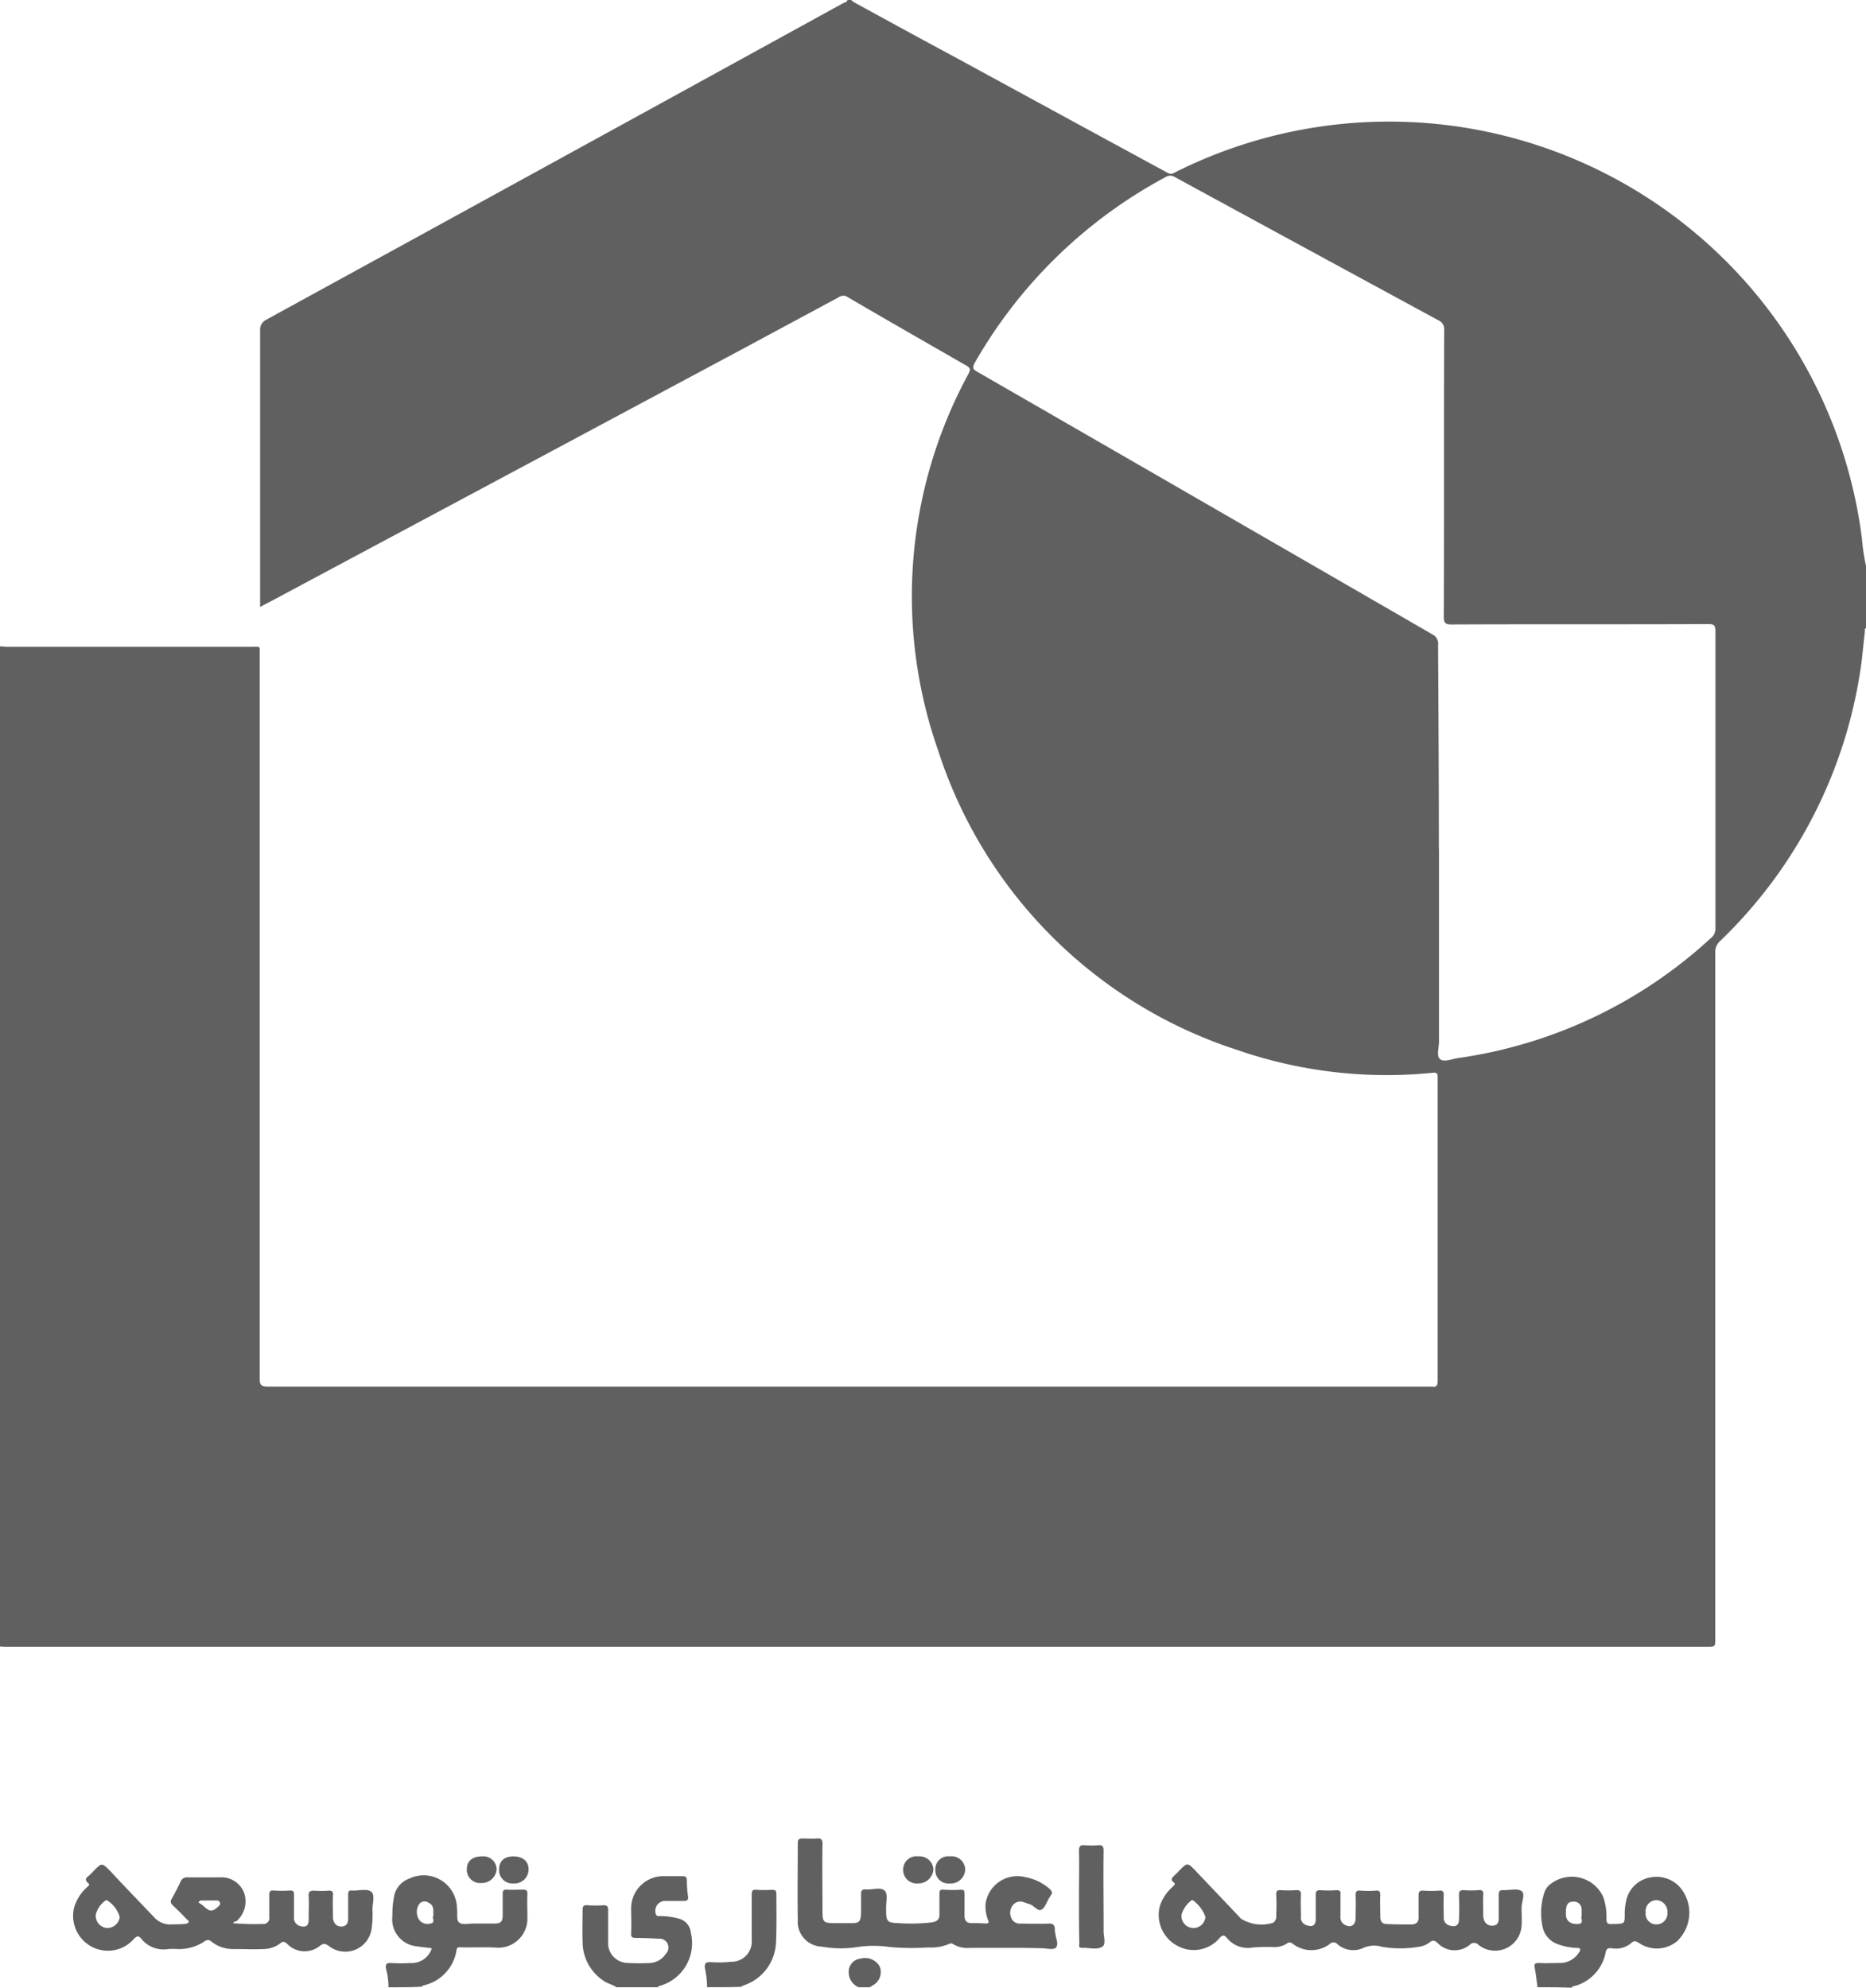 <svg xmlns="http://www.w3.org/2000/svg" width="84.337" height="89.819" viewBox="0 0 84.337 89.819">
  <g id="Tose_ee" data-name="Tose&apos;ee" transform="translate(-6.98 -4)">
    <path id="Path_3017" data-name="Path 3017" d="M91.317,29.578v2.8c-.09.054-.036.144-.054.2-.072.575-.108,1.132-.2,1.708A21.4,21.4,0,0,1,84.738,46.51a.665.665,0,0,0-.234.557V78.056c0,.359,0,.359-.377.359H7.322A2.293,2.293,0,0,1,6.98,78.4V33.209c.108,0,.216.018.342.018H18.358c.413,0,.359-.054.359.359V66.3c0,.288.072.359.359.359h52.63c.2.036.252-.054.252-.252V52.693c0-.162-.018-.234-.216-.216a20.665,20.665,0,0,1-8.826-1.025A21.007,21.007,0,0,1,49.382,37.918,21.034,21.034,0,0,1,50.748,20.9c.09-.18.108-.27-.09-.377-1.779-1.025-3.577-2.049-5.356-3.092a.35.35,0,0,0-.413,0c-1.33.719-2.678,1.438-4.008,2.157Q30.365,25.219,19.85,30.836c-.359.2-.719.377-1.114.593V18.937a.5.5,0,0,1,.27-.485q13.05-7.145,26.081-14.308c.072-.036.162-.036.2-.144h.162c.036.036.072.054.108.09,1.51.827,3.02,1.654,4.53,2.463q4.8,2.615,9.616,5.231c.108.054.18.108.324.036A21.54,21.54,0,0,1,91.137,28.374,9.274,9.274,0,0,0,91.317,29.578Zm-19.3,12.78v8.718c0,.27-.126.647.054.791s.539-.018.809-.054a21.234,21.234,0,0,0,11.432-5.428.53.53,0,0,0,.2-.449V32.526c0-.252-.054-.324-.306-.324-3.883.018-7.747,0-11.63.018-.27,0-.342-.072-.342-.342.018-4.314,0-8.628.018-12.96a.435.435,0,0,0-.27-.449Q66.018,15.234,60.077,12a.382.382,0,0,0-.413,0,21.769,21.769,0,0,0-8.628,8.394c-.126.234-.072.306.126.413q10.3,5.932,20.563,11.863a.459.459,0,0,1,.252.467C71.994,36.211,72.012,39.284,72.012,42.358Z" transform="translate(0)" fill="#606060"/>
    <path id="Path_3018" data-name="Path 3018" d="M45.7,56.174c-.036-.288-.072-.593-.126-.881-.036-.2.036-.216.2-.216.306.018.593,0,.9,0a1.017,1.017,0,0,0,.917-.5c.072-.126.054-.18-.108-.18a2.708,2.708,0,0,1-.845-.162,1.053,1.053,0,0,1-.719-.845,2.993,2.993,0,0,1,.072-1.438.881.881,0,0,1,.2-.359,1.562,1.562,0,0,1,2.48.5,2.7,2.7,0,0,1,.144.989c0,.216.072.252.27.234h.144c.413-.018.413-.036.413-.431a2.646,2.646,0,0,1,.072-.647,1.347,1.347,0,0,1,1.078-1.025,1.418,1.418,0,0,1,1.438.557,1.781,1.781,0,0,1-.216,2.319,1.433,1.433,0,0,1-1.69.108c-.162-.108-.252-.162-.413,0a1.065,1.065,0,0,1-.845.216c-.18-.018-.252,0-.288.2a1.959,1.959,0,0,1-1.294,1.474c-.09.036-.18.018-.252.108C46.724,56.174,46.221,56.174,45.7,56.174Zm4.889-3.379a.482.482,0,0,0,.5.539.5.5,0,0,0,.485-.539.527.527,0,0,0-.5-.557A.494.494,0,0,0,50.589,52.795Zm-2.894.162v-.306a.345.345,0,0,0-.4-.342c-.216,0-.288.144-.306.342a1.732,1.732,0,0,0,0,.306c.036.252.234.377.557.359C47.839,53.28,47.623,53.046,47.7,52.956Z" transform="translate(30.77 37.628)" fill="#606060"/>
    <path id="Path_3019" data-name="Path 3019" d="M16.8,56.2a3.162,3.162,0,0,0-.108-.827c-.036-.2,0-.288.234-.27a6.912,6.912,0,0,0,.863,0,.958.958,0,0,0,.971-.665c-.234-.036-.467-.054-.683-.09a1.225,1.225,0,0,1-1.1-1.366,4.277,4.277,0,0,1,.09-.953,1.053,1.053,0,0,1,.665-.737A1.505,1.505,0,0,1,19.895,52.6c.036.234-.036.557.09.665.162.144.485.036.737.054h.863c.306,0,.377-.09.377-.4v-.953c0-.126.036-.18.162-.18.252.018.5,0,.755,0,.144,0,.2.036.2.18-.018.377,0,.773,0,1.15a1.312,1.312,0,0,1-1.348,1.294c-.575-.036-1.132,0-1.708-.018-.09,0-.126.018-.144.108a1.932,1.932,0,0,1-1.51,1.618c-.018,0-.036.036-.072.054C17.828,56.2,17.324,56.2,16.8,56.2Zm2.031-3.235c-.018-.216.054-.449-.2-.575a.324.324,0,0,0-.4,0,.613.613,0,0,0-.126.575.467.467,0,0,0,.575.359C18.96,53.285,18.744,53.07,18.834,52.962Z" transform="translate(7.738 37.604)" fill="#606060"/>
    <path id="Path_3020" data-name="Path 3020" d="M23.161,56.185c-.18-.126-.4-.162-.575-.288a2.105,2.105,0,0,1-.953-1.761c-.018-.485,0-.971,0-1.456,0-.162.054-.216.216-.2a5.045,5.045,0,0,0,.737,0c.144,0,.2.054.2.2v1.438a.9.9,0,0,0,.9.971,9.4,9.4,0,0,0,1.007,0,.9.9,0,0,0,.7-.413.4.4,0,0,0-.324-.683c-.342-.018-.683-.036-1.043-.036-.162,0-.216-.054-.2-.216.018-.359,0-.737,0-1.1a1.455,1.455,0,0,1,1.51-1.474h.809c.144,0,.2.036.2.2a4.665,4.665,0,0,0,.054.719c.018.144-.036.2-.18.2h-.845a.445.445,0,0,0-.431.593c.036.108.108.09.18.09a3.162,3.162,0,0,1,.827.108.725.725,0,0,1,.575.647,2.005,2.005,0,0,1-1.438,2.409c-.018,0-.036.036-.072.054Z" transform="translate(11.679 37.616)" fill="#606060"/>
    <path id="Path_3021" data-name="Path 3021" d="M24.806,55.915a4.129,4.129,0,0,0-.09-.809c-.036-.234-.018-.342.27-.324a5.007,5.007,0,0,0,.9-.018.911.911,0,0,0,.935-.989V51.727c0-.18.054-.234.216-.216a4.563,4.563,0,0,0,.7,0c.144,0,.2.036.2.18,0,.737.018,1.474-.018,2.211a2.136,2.136,0,0,1-1.492,1.941c-.036.018-.054.036-.09.054C25.813,55.915,25.309,55.915,24.806,55.915Z" transform="translate(14.133 37.886)" fill="#606060"/>
    <path id="Path_3022" data-name="Path 3022" d="M28.769,54.542a.736.736,0,0,1-.449-.647.6.6,0,0,1,.539-.647.757.757,0,0,1,.863.359.677.677,0,0,1-.306.845c-.054.036-.09.054-.144.09Z" transform="translate(17.018 39.26)" fill="#606060"/>
    <path id="Path_3023" data-name="Path 3023" d="M52.518,52.88c0,.252.018.5,0,.755a1.2,1.2,0,0,1-1.959.863.261.261,0,0,0-.377,0,1.068,1.068,0,0,1-1.474-.09c-.126-.108-.216-.126-.342-.018a1,1,0,0,1-.467.2,4.952,4.952,0,0,1-1.708,0,1.2,1.2,0,0,0-.863.072,1.089,1.089,0,0,1-1.15-.2.228.228,0,0,0-.324,0,1.375,1.375,0,0,1-1.672,0c-.108-.072-.162-.09-.27-.018a.988.988,0,0,1-.593.162,8.19,8.19,0,0,0-.935.018,1.225,1.225,0,0,1-1.186-.431c-.126-.144-.2-.144-.342.018a1.522,1.522,0,0,1-1.887.342,1.576,1.576,0,0,1-.791-1.833,1.987,1.987,0,0,1,.557-.827c.054-.072.18-.126.054-.216-.144-.108-.072-.2.018-.288a2.863,2.863,0,0,0,.234-.234c.377-.377.377-.377.755.018l2.049,2.157a1.757,1.757,0,0,0,1.438.18.331.331,0,0,0,.144-.324,8.425,8.425,0,0,0,0-.953c0-.144.036-.2.18-.2a5.043,5.043,0,0,0,.737,0c.144,0,.2.036.2.2-.018.324,0,.647,0,.989a.358.358,0,0,0,.27.4c.252.09.4,0,.4-.27v-1.1c0-.162.036-.216.2-.216a5.043,5.043,0,0,0,.737,0c.162,0,.2.054.18.2v.989a.376.376,0,0,0,.2.377c.27.144.467.018.485-.27,0-.359.018-.719,0-1.061,0-.18.054-.234.216-.216a4.565,4.565,0,0,0,.7,0c.162-.018.2.054.2.216-.018.324,0,.629,0,.953,0,.234.09.342.306.342.359.018.737.018,1.1.018.234,0,.342-.126.324-.36v-.953c0-.162.036-.216.2-.216a5.042,5.042,0,0,0,.737,0c.18-.018.2.072.2.216-.018.342,0,.683,0,1.007a.35.35,0,0,0,.288.36c.252.072.4-.018.4-.27.018-.359.018-.737,0-1.1,0-.162.018-.234.216-.234a4.106,4.106,0,0,0,.665,0c.162-.018.234.036.216.216-.018.288,0,.575,0,.863a.655.655,0,0,0,.036.27.38.38,0,0,0,.431.252c.18-.018.234-.162.234-.324V52.251c0-.144.036-.234.2-.216h.036c.288,0,.647-.09.809.054S52.5,52.611,52.518,52.88Zm-14.29.359a1.611,1.611,0,0,0-.575-.755.137.137,0,0,0-.09.036,1.283,1.283,0,0,0-.413.611.542.542,0,1,0,1.078.108Z" transform="translate(23.233 37.38)" fill="#606060"/>
    <path id="Path_3024" data-name="Path 3024" d="M16.045,53.521a11.555,11.555,0,0,0,1.348.036.268.268,0,0,0,.288-.324v-.989c0-.162.054-.216.2-.2a5.044,5.044,0,0,0,.737,0c.162,0,.18.054.18.2v1.007a.372.372,0,0,0,.288.4c.252.072.377-.018.377-.288,0-.359.018-.719,0-1.061-.018-.2.054-.252.252-.252a4.109,4.109,0,0,0,.665,0c.144,0,.2.054.18.2-.018.324,0,.647,0,.989,0,.27.162.449.4.431.27-.018.288-.216.288-.431V52.227c0-.144.036-.2.18-.18h.054c.288,0,.647-.09.809.054.18.144.054.521.054.809a4.434,4.434,0,0,1-.036.845,1.2,1.2,0,0,1-1.941.791c-.162-.108-.234-.126-.4,0a1.087,1.087,0,0,1-1.474-.09c-.126-.108-.2-.126-.324-.018a1.27,1.27,0,0,1-.755.252c-.431.018-.881,0-1.312,0a1.583,1.583,0,0,1-1.043-.342.22.22,0,0,0-.288-.018,2.045,2.045,0,0,1-1.24.359,3.169,3.169,0,0,0-.413,0,1.285,1.285,0,0,1-1.222-.467c-.108-.126-.18-.144-.324,0a1.561,1.561,0,0,1-1.887.377,1.584,1.584,0,0,1-.827-1.779,2.051,2.051,0,0,1,.557-.9c.054-.054.2-.126.072-.216-.162-.144-.09-.234.036-.324a2.863,2.863,0,0,0,.234-.234c.359-.359.359-.359.737.018.665.719,1.348,1.42,2.031,2.139a.977.977,0,0,0,.791.27c.18,0,.359,0,.539-.018a.231.231,0,0,0,.18-.072c.036-.072-.054-.108-.09-.144-.2-.216-.4-.413-.611-.611-.108-.108-.144-.18-.054-.324.144-.252.27-.5.4-.773a.291.291,0,0,1,.306-.18h1.438a1.1,1.1,0,0,1,1.114.683,1.181,1.181,0,0,1-.359,1.312C16.117,53.431,16.1,53.449,16.045,53.521Zm-5.123-.288a1.339,1.339,0,0,0-.557-.737.085.085,0,0,0-.108.018,1.1,1.1,0,0,0-.413.611.548.548,0,0,0,.485.611A.56.56,0,0,0,10.923,53.234Zm3.631-.737c-.018.036-.054.054-.072.09a1.276,1.276,0,0,1,.252.18c.252.234.377.252.629.018.054-.054.126-.108.09-.2a.157.157,0,0,0-.162-.09Z" transform="translate(1.468 37.386)" fill="#606060"/>
    <path id="Path_3025" data-name="Path 3025" d="M36.534,55.164H34.827A1.23,1.23,0,0,1,34.072,55a.165.165,0,0,0-.18-.018,2.057,2.057,0,0,1-.935.162,11.5,11.5,0,0,1-1.762-.018,4.941,4.941,0,0,0-1.456,0,4.893,4.893,0,0,1-1.618-.018,1.121,1.121,0,0,1-1.078-1.2c-.018-1.168,0-2.319,0-3.487,0-.144.054-.2.2-.2.216,0,.449.018.665,0,.2-.018.252.054.252.252-.018,1.007,0,2.013,0,3,0,.539.036.575.593.575h.7c.377,0,.431-.072.449-.449v-.863c0-.144.036-.216.2-.216.306.036.7-.126.881.072.144.144.036.557.054.845,0,.539.036.593.575.611a8.279,8.279,0,0,0,1.492-.036c.234-.036.359-.144.342-.377v-.9c0-.144.018-.216.18-.2a5.809,5.809,0,0,0,.791,0c.144,0,.162.054.162.18v.989c0,.216.09.342.306.342s.431,0,.647.018c.144,0,.162-.054.108-.162a1.712,1.712,0,0,1-.108-.737,1.45,1.45,0,0,1,1.779-1.2,2.3,2.3,0,0,1,1.1.521c.108.108.18.18.054.324-.018.018-.036.072-.054.09-.126.2-.2.467-.359.539-.162.09-.342-.2-.539-.252-.09-.018-.18-.072-.27-.09a.426.426,0,0,0-.485.144.562.562,0,0,0-.072.557.411.411,0,0,0,.413.27c.413,0,.845.018,1.258,0,.234-.018.306.072.306.288a.4.4,0,0,0,.018.144c.018.216.162.485.036.647-.126.126-.413.036-.629.036C37.541,55.164,37.037,55.164,36.534,55.164Z" transform="translate(15.994 36.858)" fill="#606060"/>
    <path id="Path_3026" data-name="Path 3026" d="M34.11,52.692c0-.683.018-1.366,0-2.049,0-.216.072-.27.27-.252a3.269,3.269,0,0,0,.593,0c.2-.018.252.054.252.252-.018,1.114,0,2.247,0,3.361v.216c-.018.252.126.629-.054.755-.252.162-.611.036-.935.054-.162,0-.108-.126-.108-.2C34.11,54.112,34.11,53.411,34.11,52.692Z" transform="translate(21.635 36.993)" fill="#606060"/>
    <path id="Path_3027" data-name="Path 3027" d="M20.177,50.67c.413,0,.683.216.683.575a.633.633,0,0,1-.683.647.6.6,0,0,1-.647-.647C19.53,50.886,19.764,50.67,20.177,50.67Z" transform="translate(10.008 37.218)" fill="#606060"/>
    <path id="Path_3028" data-name="Path 3028" d="M19.4,50.67a.6.6,0,0,1,.665.593.676.676,0,0,1-.7.611.6.6,0,0,1-.647-.647C18.72,50.886,18.972,50.67,19.4,50.67Z" transform="translate(9.362 37.218)" fill="#606060"/>
    <path id="Path_3029" data-name="Path 3029" d="M30.355,51.892a.61.61,0,0,1-.665-.611.6.6,0,0,1,.683-.611.623.623,0,0,1,.683.593A.678.678,0,0,1,30.355,51.892Z" transform="translate(18.11 37.218)" fill="#606060"/>
    <path id="Path_3030" data-name="Path 3030" d="M31.147,50.67a.616.616,0,0,1,.7.575.648.648,0,0,1-.7.647.586.586,0,0,1-.647-.611A.577.577,0,0,1,31.147,50.67Z" transform="translate(18.756 37.218)" fill="#606060"/>
  </g>
</svg>
